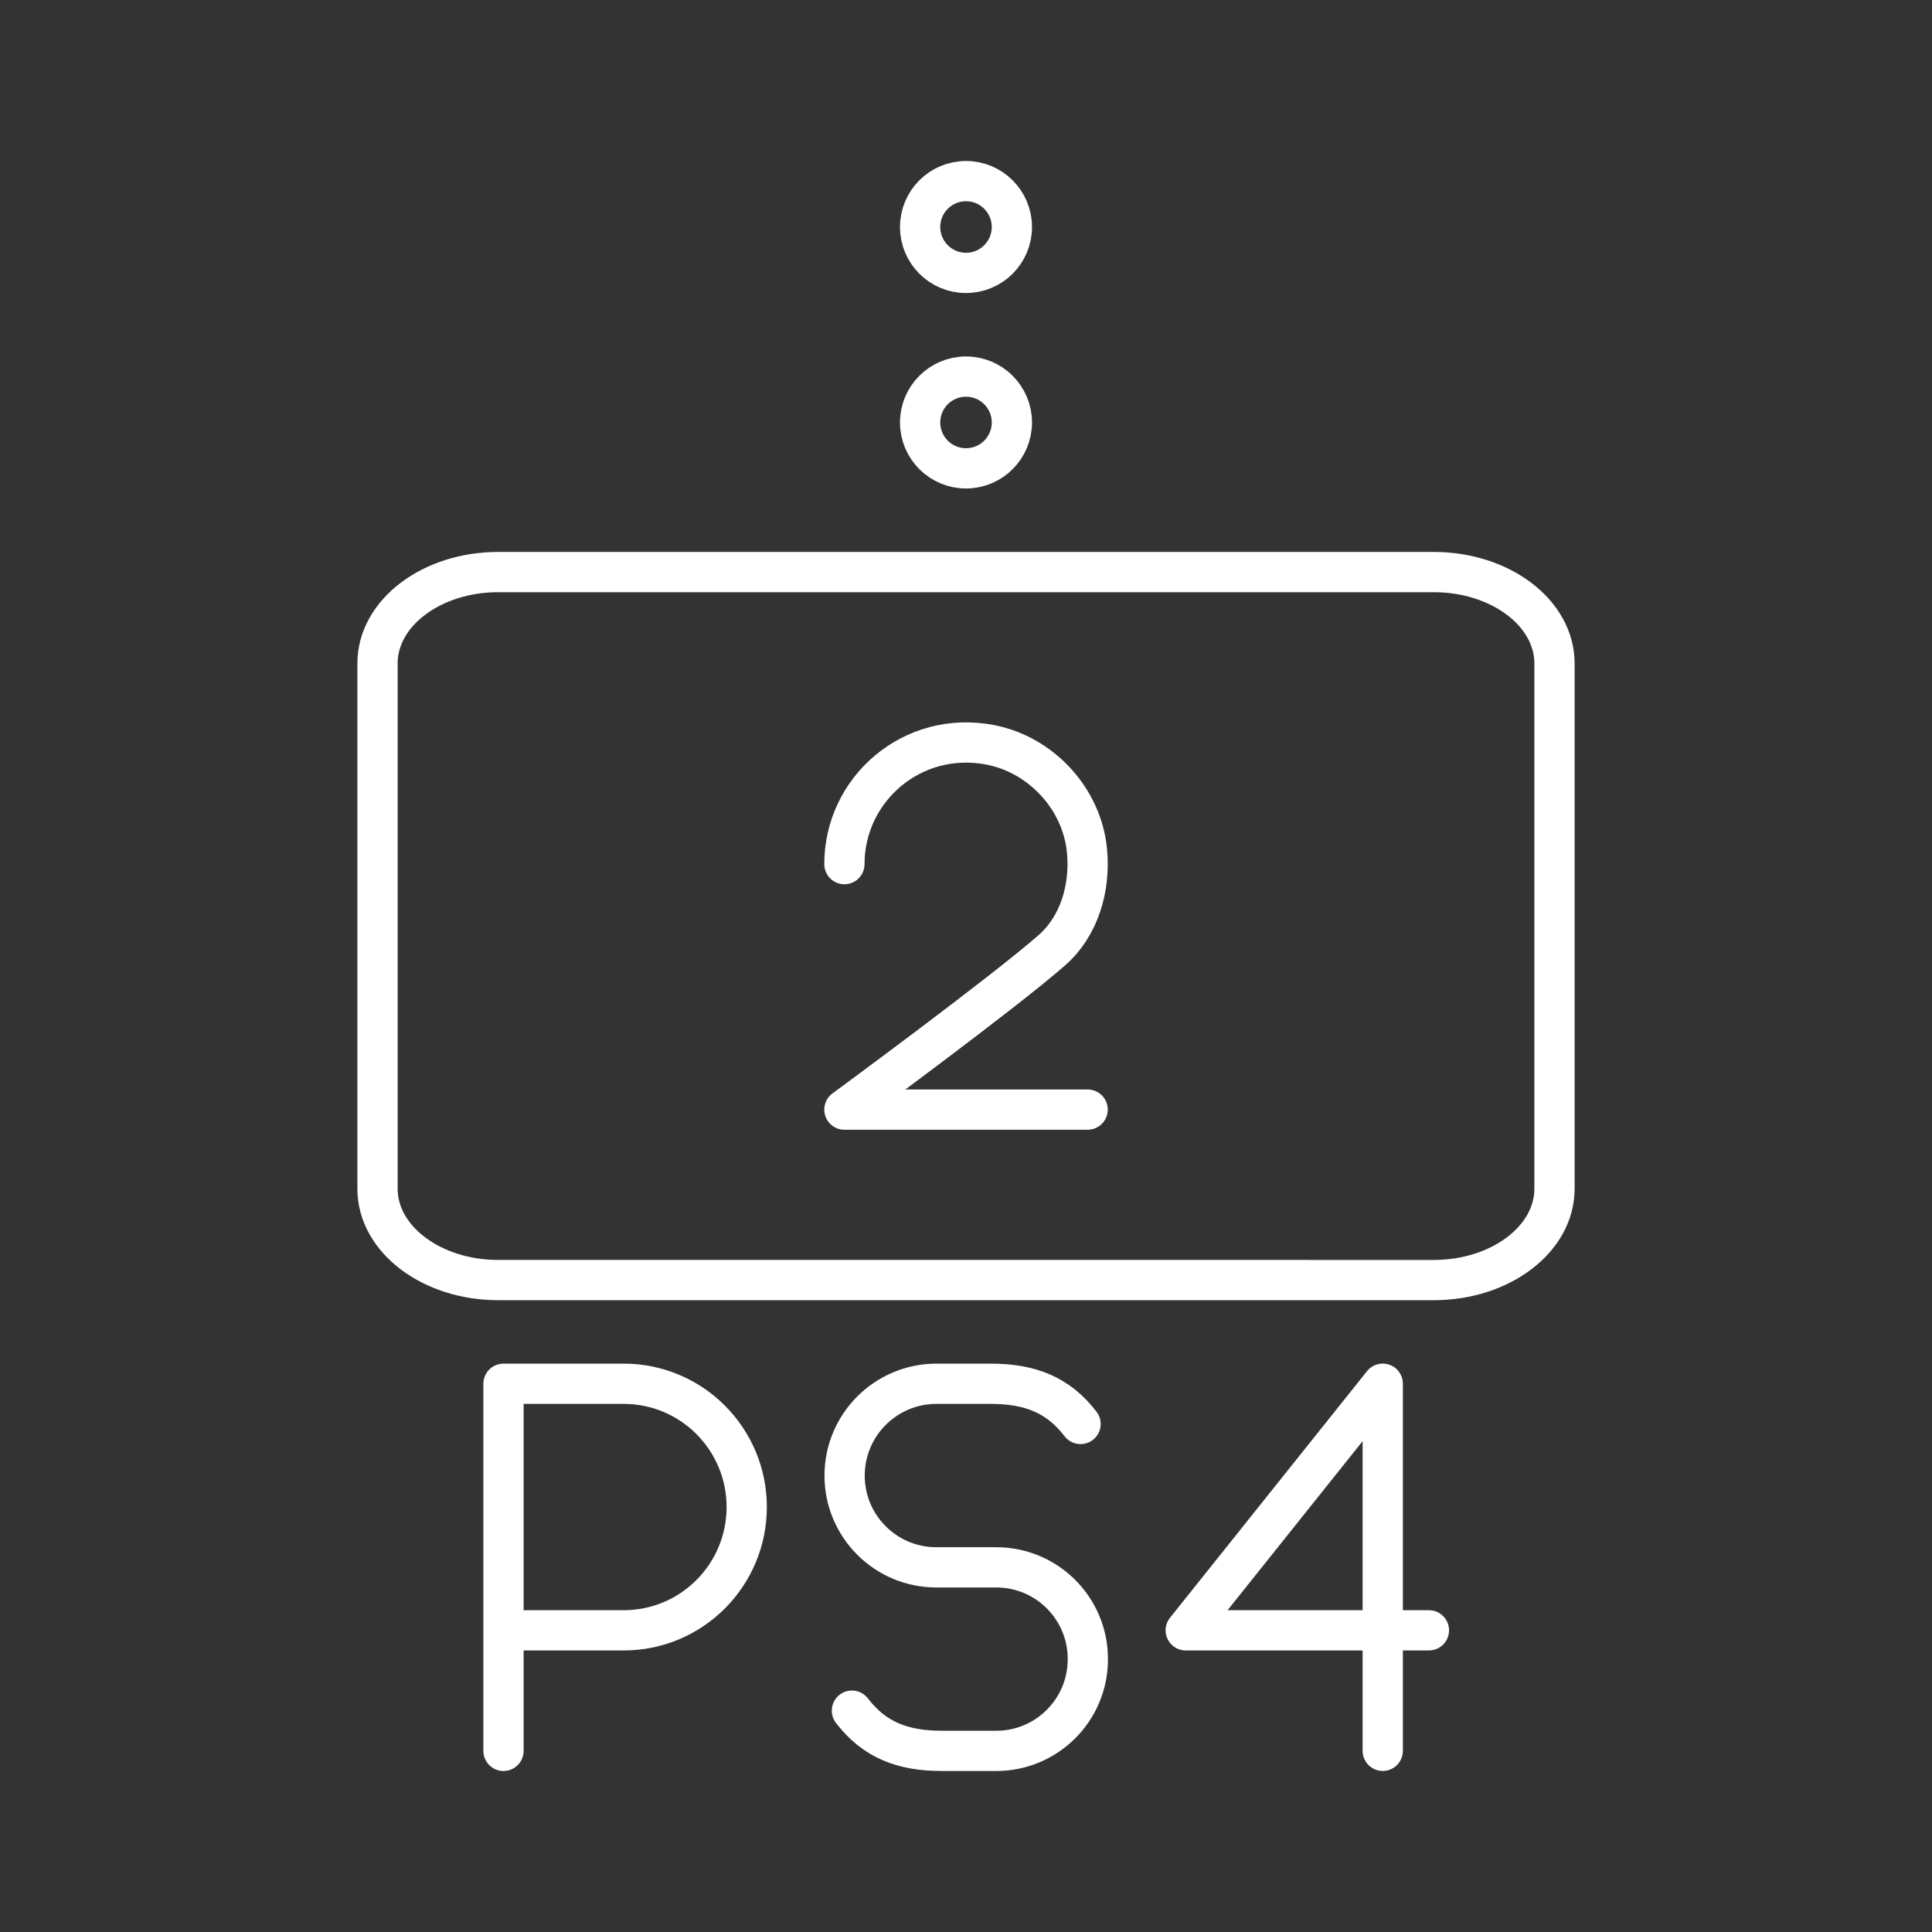 <?xml version="1.0" encoding="UTF-8"?><svg id="a" xmlns="http://www.w3.org/2000/svg" viewBox="0 0 48 48"><rect x="0" y="0" width="48" height="48" fill="#333333" stroke="none"/><defs><style>.c{fill:none;stroke:#fff;stroke-linecap:round;stroke-linejoin:round;}</style></defs><g id="b"><path class="c" d="M21.166,42.501c.559.728,1.261.999,2.236.999h1.35c1.257,0,2.275-1.019,2.275-2.275v-.01c0-1.257-1.019-2.275-2.275-2.275h-1.49c-1.258,0-2.278-1.02-2.278-2.278h0c0-1.261,1.022-2.283,2.283-2.283h1.343c.976,0,1.677.271,2.236.999"/><polyline class="c" points="34.354 43.499 34.354 34.378 29.459 40.505 35.501 40.505"/><path class="c" d="M12.509,43.5v-9.121h2.986c1.688,0,3.057,1.371,3.057,3.063s-1.369,3.063-3.057,3.063h-2.986"/><path class="c" d="M20.979,21.469c0-1.865,1.689-3.335,3.621-2.964,1.267.243,2.279,1.339,2.405,2.623.094.955-.208,1.898-.868,2.477-1.222,1.073-5.158,3.963-5.158,3.963h6.043"/></g><path class="c" d="M12.378,14.213h23.244c1.656,0,2.999,1.016,2.999,2.27v13.05c0,1.254-1.343,2.27-2.999,2.27H12.378c-1.656,0-2.999-1.016-2.999-2.27v-13.05c0-1.254,1.343-2.27,2.999-2.27Z"/><circle class="c" cx="24" cy="10.496" r="1.14"/><circle class="c" cx="24" cy="5.64" r="1.14"/></svg>